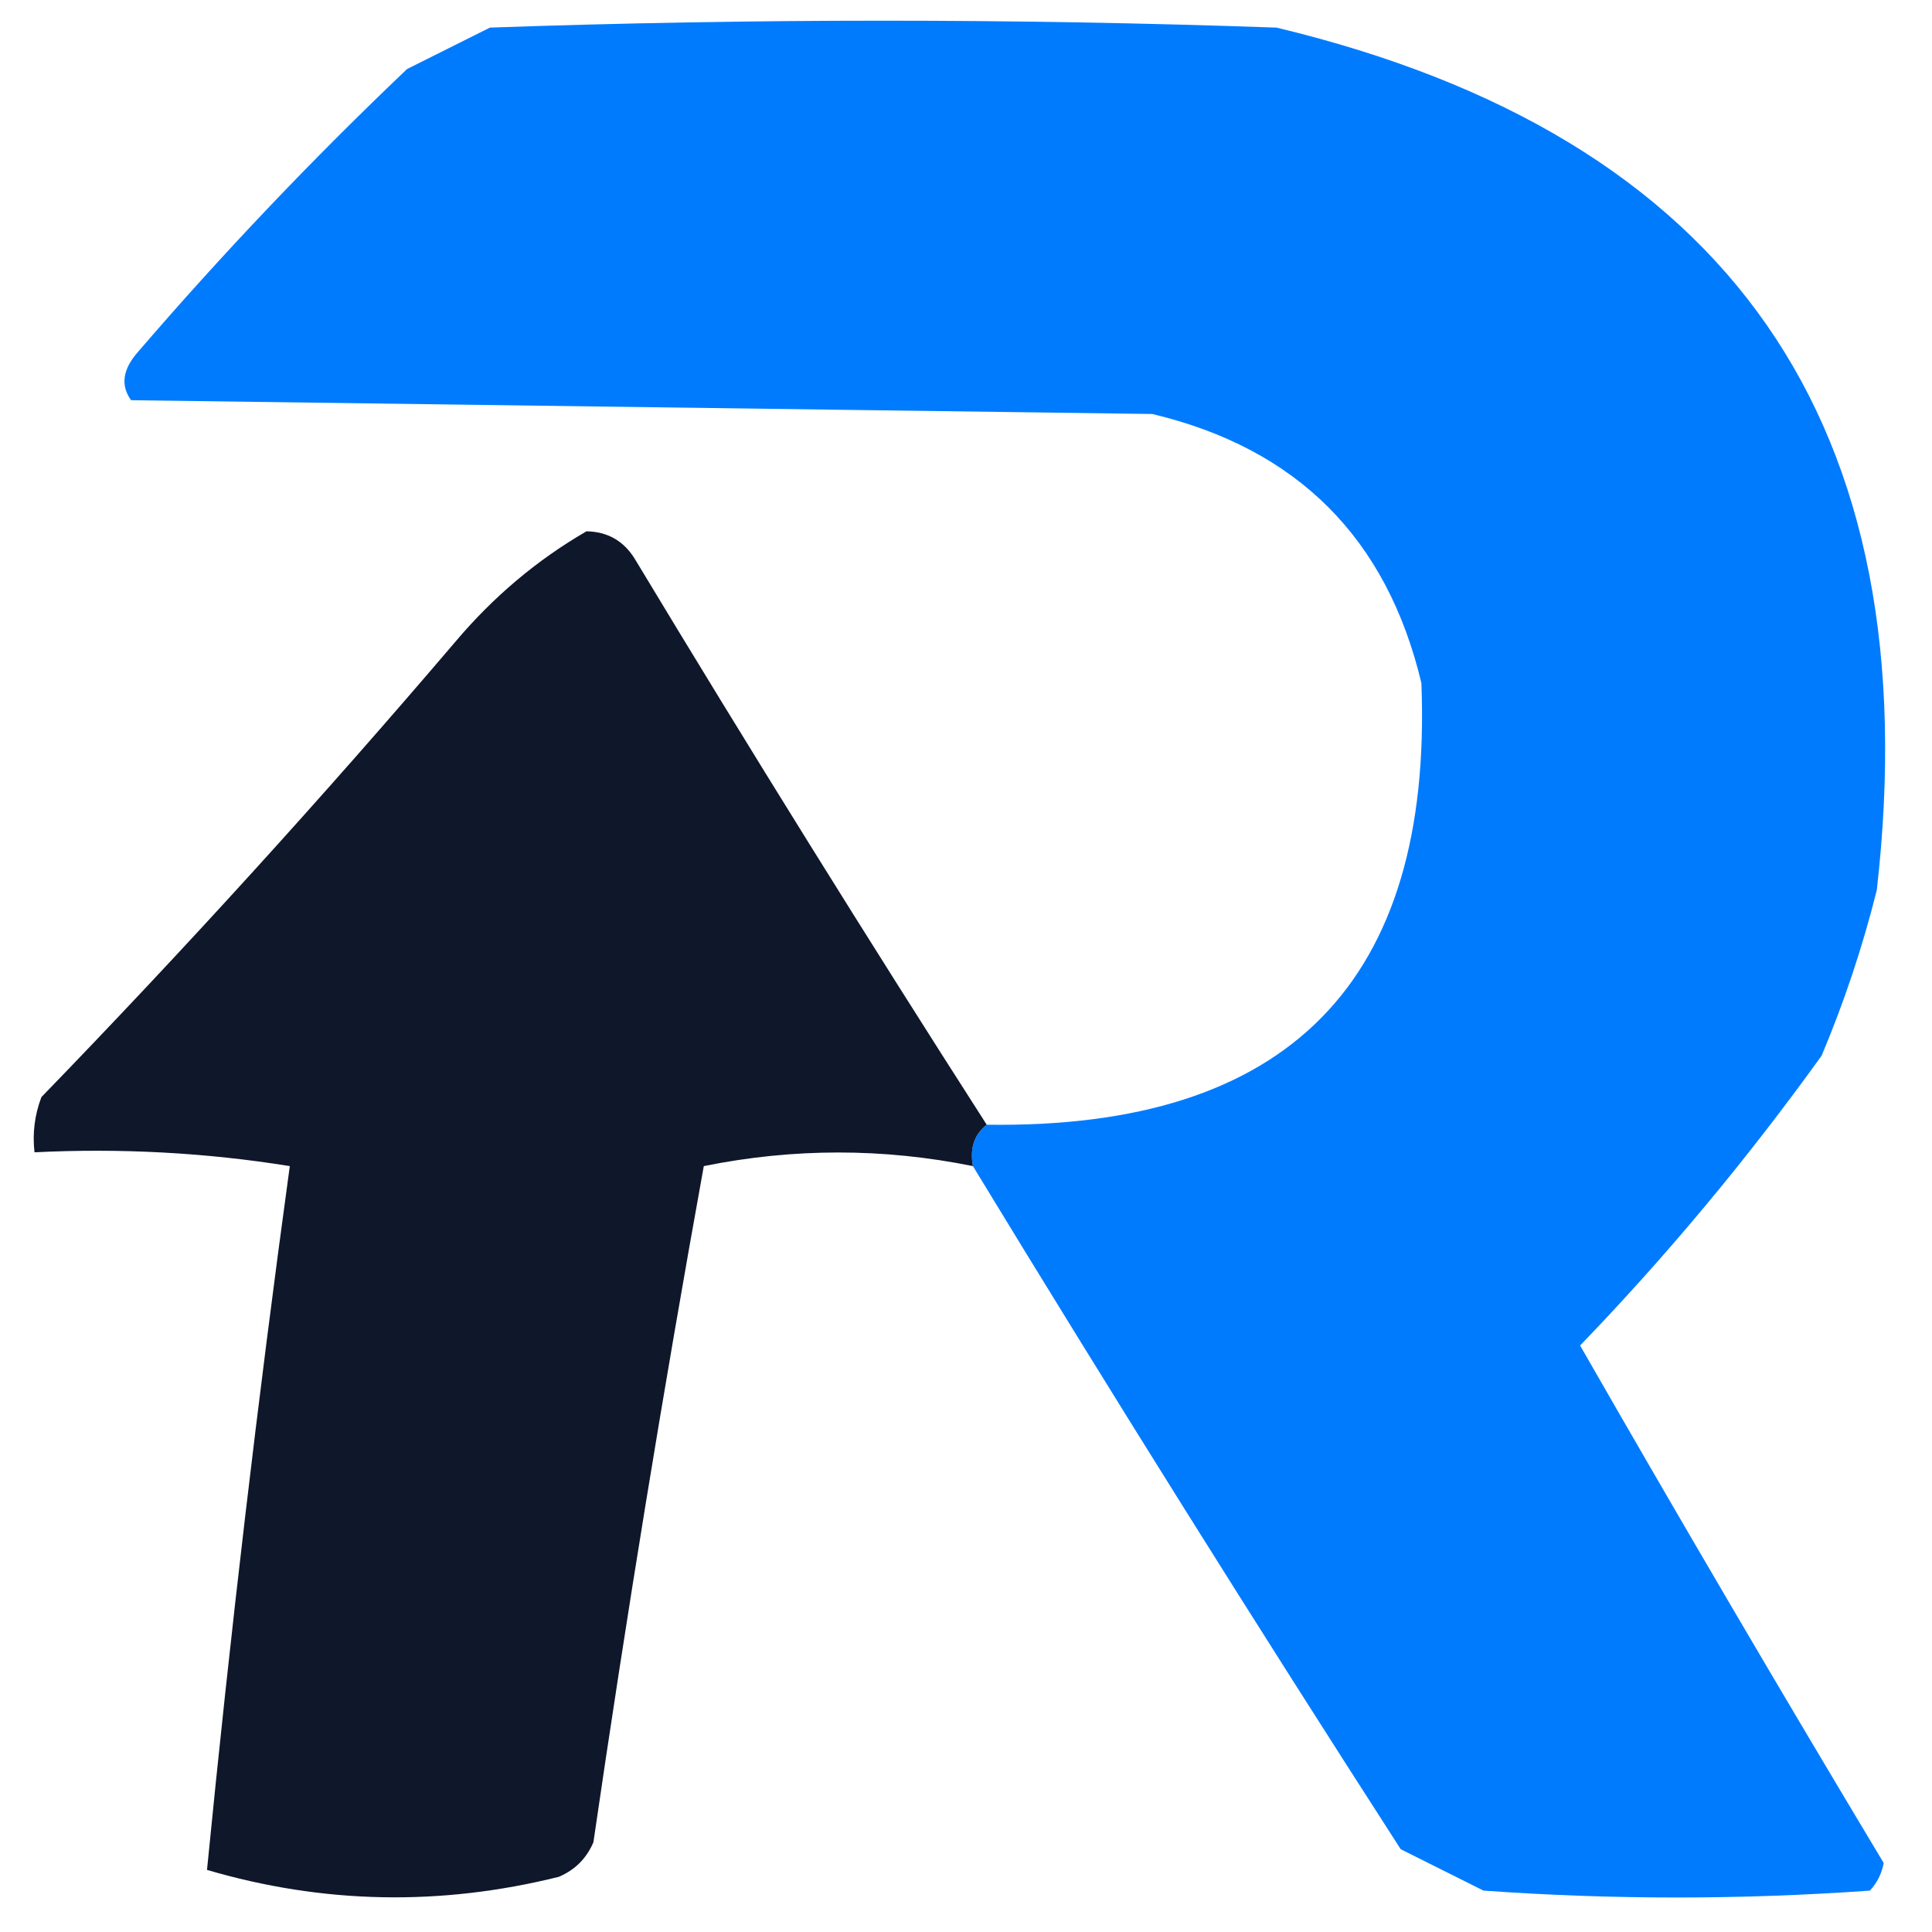 <svg xmlns="http://www.w3.org/2000/svg" viewBox="0 0 140 140">
  <path fill="#017bfe" d="M70.5 84.5c-.237-1.291.096-2.291 1-3 21.84.327 32.341-10.339 31.5-32-2.5-10.5-9-17-19.5-19.5-24.667-.333-49.333-.667-74-1-.78-1.073-.613-2.24.5-3.5C16.135 18.364 22.635 11.531 29.5 5l6-3c19-.667 38-.667 57 0 32.848 7.875 47.348 28.709 43.5 62.5-1.027 4.108-2.36 8.108-4 12-5.389 7.492-11.222 14.492-17.5 21 7.198 12.561 14.532 25.061 22 37.5-.145.772-.478 1.439-1 2-9.333.667-18.667.667-28 0l-6-3c-10.558-16.384-20.891-32.884-31-49.5Z"/>
  <path fill="#0f172a" d="M71.5 81.5c-.904.709-1.237 1.709-1 3-6.5-1.315-13-1.315-19.5 0-2.944 16.274-5.611 32.608-8 49-.5 1.167-1.333 2-2.5 2.5-8.592 2.14-17.092 1.973-25.5-.5 1.677-17.058 3.677-34.058 6-51-6.076-.976-12.242-1.31-18.5-1-.157-1.373.01-2.707.5-4 10.369-10.701 20.369-21.701 30-33 2.754-3.262 5.921-5.929 9.5-8 1.529.029 2.696.696 3.5 2 8.329 13.817 16.829 27.483 25.5 41Z"/>
</svg>